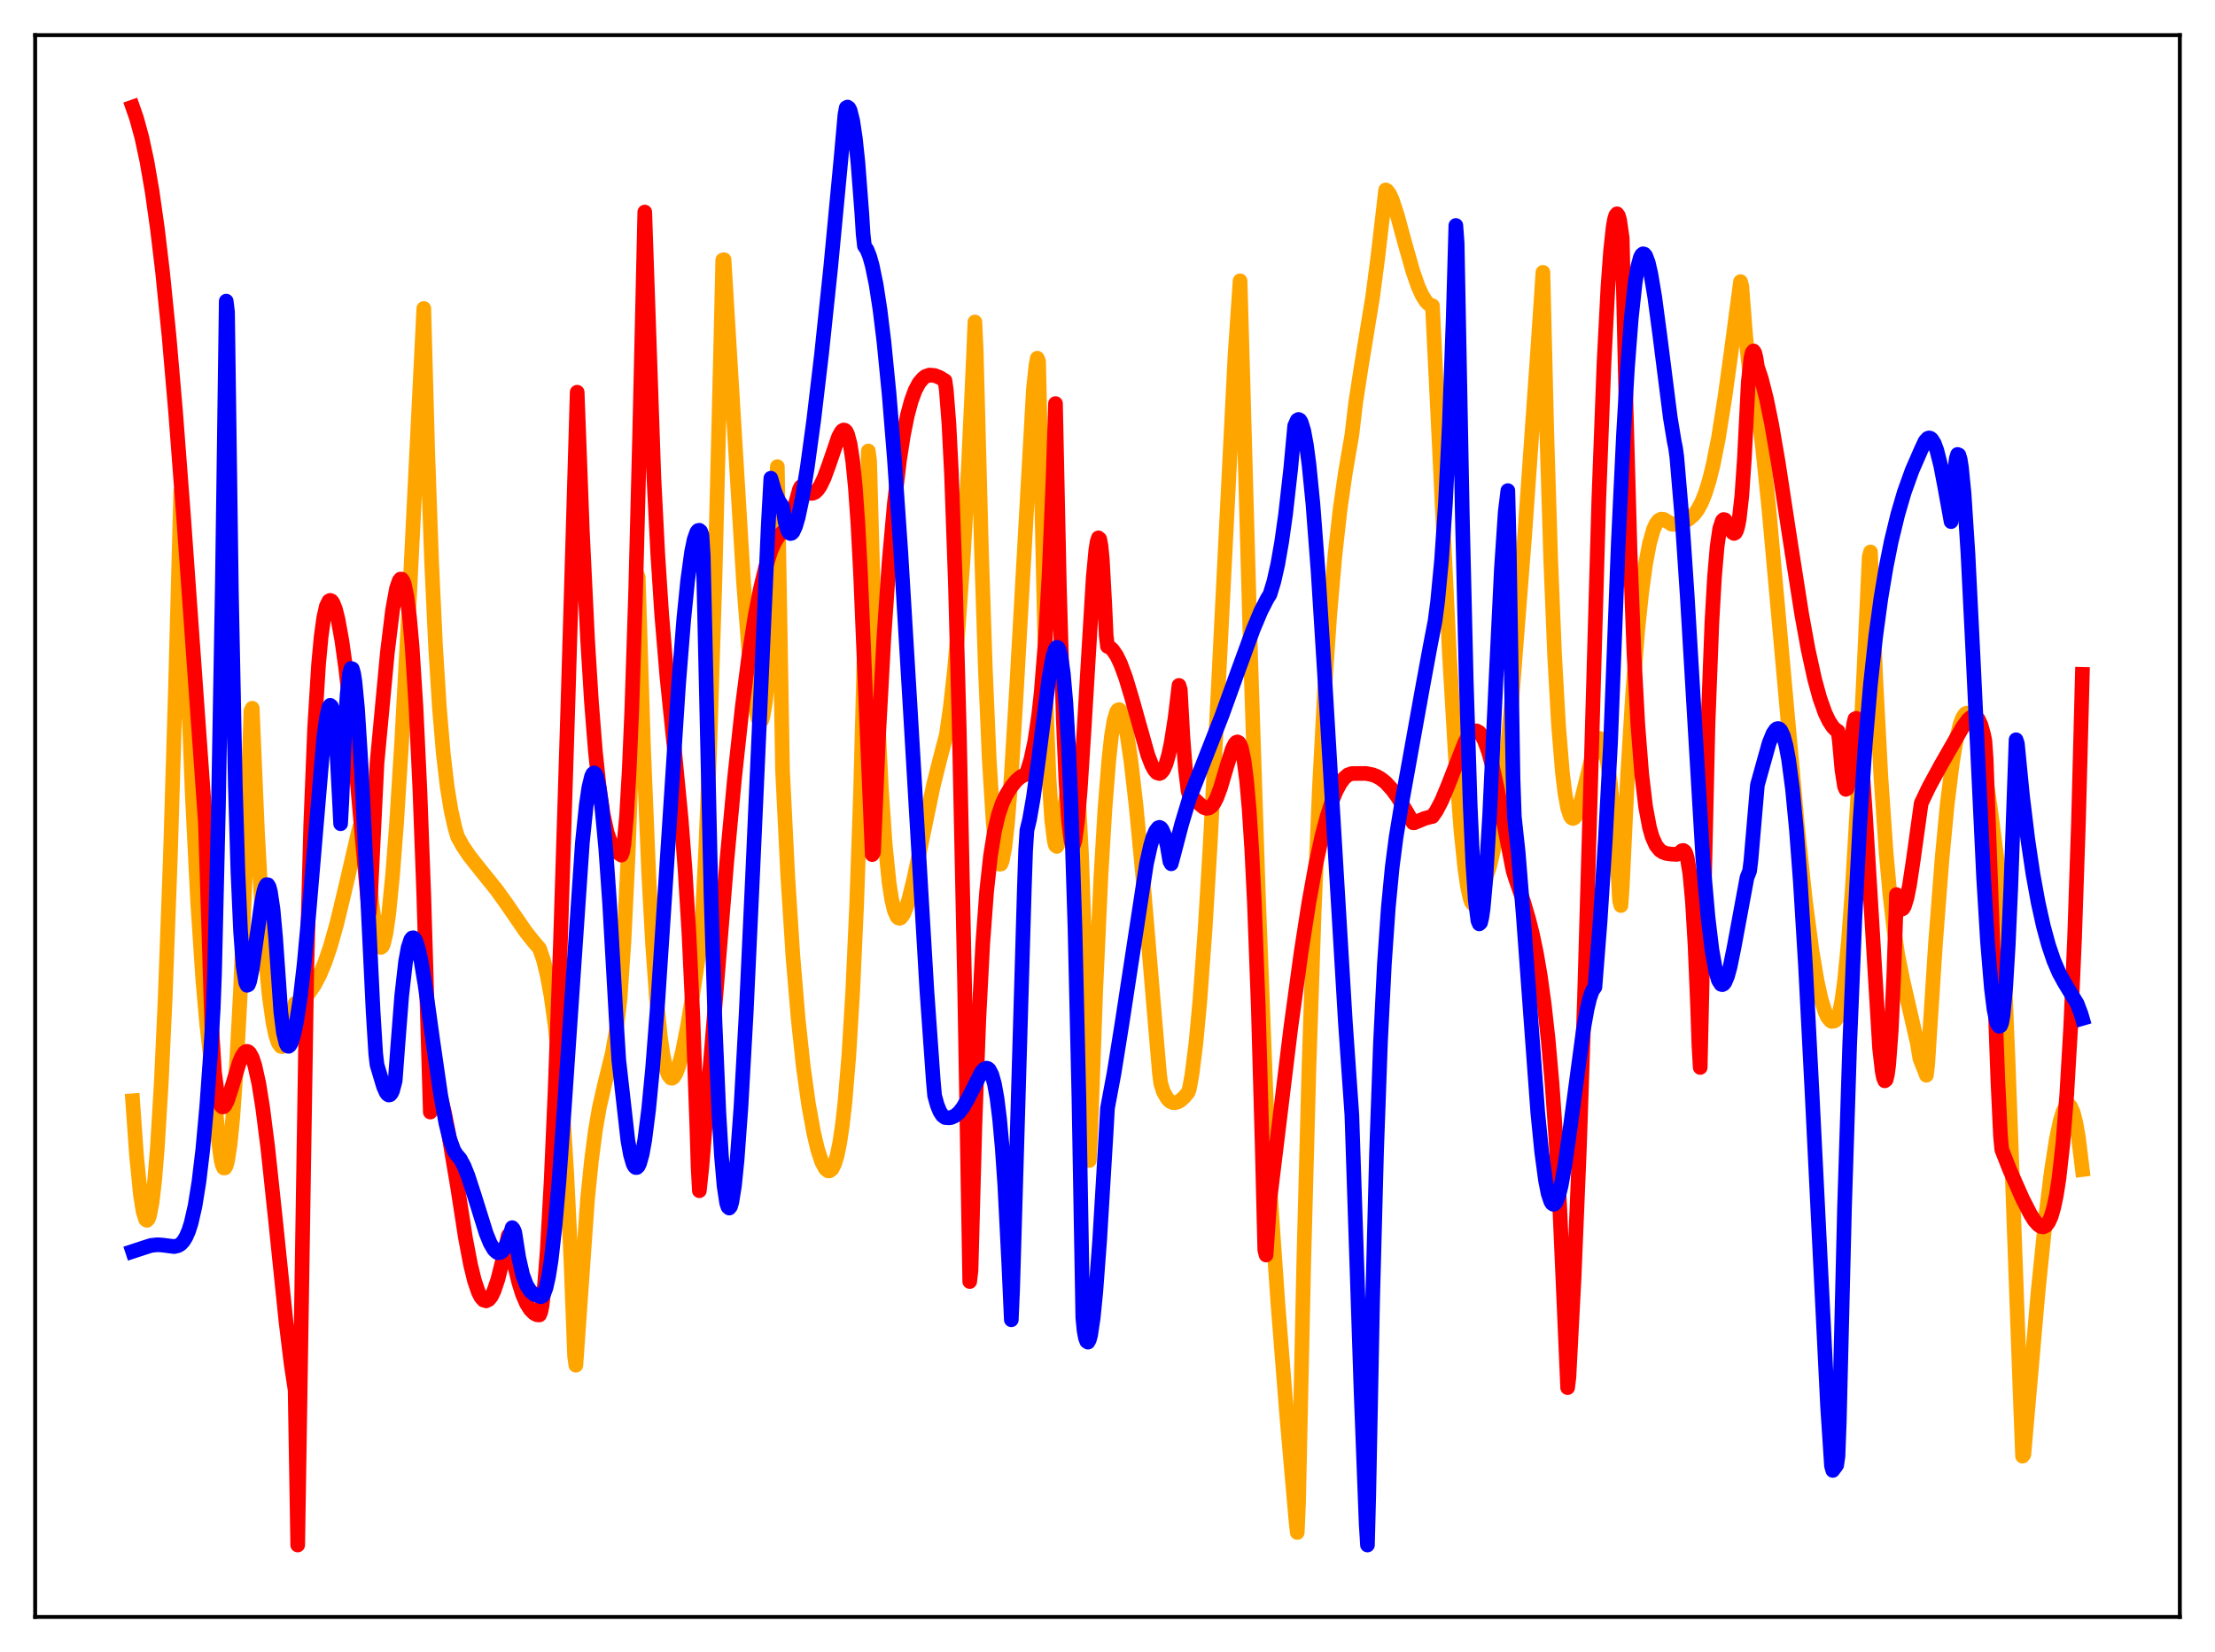 <?xml version="1.0" encoding="utf-8" standalone="no"?>
<!DOCTYPE svg PUBLIC "-//W3C//DTD SVG 1.1//EN"
  "http://www.w3.org/Graphics/SVG/1.1/DTD/svg11.dtd">
<svg xmlns:xlink="http://www.w3.org/1999/xlink" width="453.6pt" height="338.4pt" viewBox="0 0 453.6 338.4" xmlns="http://www.w3.org/2000/svg" version="1.1">
 <defs>
  <style type="text/css">*{stroke-linejoin: round; stroke-linecap: butt}</style>
 </defs>
 <g id="figure_1">
  <g id="patch_1">
   <path d="M 0 338.4 
L 453.6 338.4 
L 453.6 0 
L 0 0 
z
" style="fill: #ffffff"/>
  </g>
  <g id="axes_1">
   <g id="patch_2">
    <path d="M 7.2 331.2 
L 446.4 331.2 
L 446.4 7.2 
L 7.2 7.2 
z
" style="fill: #ffffff"/>
   </g>
   <g id="matplotlib.axis_1"/>
   <g id="matplotlib.axis_2"/>
   <g id="line2d_1">
    <path d="M 27.164 225.473 
L 27.962 236.738 
L 28.761 244.739 
L 29.293 248.097 
L 29.825 249.785 
L 30.092 249.966 
L 30.358 249.71 
L 30.624 249.011 
L 31.156 246.227 
L 31.689 241.607 
L 32.221 235.107 
L 33.02 221.905 
L 33.818 204.639 
L 34.883 175.645 
L 35.948 140.521 
L 37.012 100.607 
L 37.279 102.731 
L 38.343 136.248 
L 39.408 163.436 
L 40.473 184.717 
L 41.537 200.772 
L 42.336 209.842 
L 43.135 216.738 
L 43.667 220.291 
L 44.199 227.392 
L 44.732 233.638 
L 45.264 237.546 
L 45.53 238.638 
L 45.796 239.23 
L 46.063 239.237 
L 46.329 238.773 
L 46.595 237.775 
L 47.127 234.362 
L 47.66 229.023 
L 48.458 217.737 
L 49.257 202.712 
L 50.321 177.165 
L 51.386 145.614 
L 51.652 145.07 
L 52.717 170.189 
L 53.516 184.529 
L 54.314 195.6 
L 55.113 203.811 
L 55.911 209.493 
L 56.444 212.015 
L 56.976 213.611 
L 57.508 214.339 
L 57.775 214.392 
L 58.041 214.253 
L 58.307 213.929 
L 58.839 212.756 
L 59.372 210.931 
L 60.17 207.089 
L 60.436 205.537 
L 61.235 205.179 
L 62.3 204.417 
L 63.364 203.266 
L 64.429 201.696 
L 65.494 199.651 
L 66.559 197.079 
L 67.623 193.951 
L 68.954 189.257 
L 70.551 182.628 
L 73.479 170.04 
L 74.278 167.522 
L 74.544 168.443 
L 76.141 184.986 
L 76.94 190.448 
L 77.472 193.082 
L 77.738 193.794 
L 78.004 194.063 
L 78.271 193.887 
L 78.537 193.321 
L 79.069 191.001 
L 79.601 187.246 
L 80.4 179.231 
L 81.199 168.821 
L 82.263 151.939 
L 83.86 122.269 
L 86.788 63.185 
L 87.587 92.414 
L 88.385 115.041 
L 89.184 132.157 
L 89.983 144.94 
L 90.781 154.345 
L 91.58 161.175 
L 92.378 166.061 
L 93.177 169.611 
L 93.709 171.411 
L 94.774 173.317 
L 96.105 175.289 
L 97.968 177.648 
L 101.695 182.286 
L 103.824 185.255 
L 107.551 190.694 
L 109.148 192.729 
L 110.479 194.277 
L 111.277 196.595 
L 112.076 199.846 
L 112.874 204.216 
L 113.673 210.029 
L 114.471 217.661 
L 115.27 227.613 
L 116.068 240.45 
L 116.867 256.905 
L 117.665 277.758 
L 117.932 279.654 
L 120.327 245.519 
L 121.126 237.696 
L 121.924 231.578 
L 122.723 226.926 
L 123.788 222.244 
L 125.385 215.744 
L 126.183 211.173 
L 126.982 204.595 
L 127.78 192.777 
L 128.579 176.329 
L 129.377 154.705 
L 130.176 127.8 
L 130.442 117.594 
L 130.708 118.243 
L 131.773 152.74 
L 132.838 178.773 
L 133.636 193.416 
L 134.435 204.465 
L 135.233 212.326 
L 135.766 215.998 
L 136.298 218.556 
L 136.831 220.121 
L 137.363 220.817 
L 137.629 220.863 
L 137.895 220.696 
L 138.428 219.887 
L 138.96 218.49 
L 139.759 215.448 
L 140.823 210.005 
L 141.888 203.54 
L 143.485 192.884 
L 143.751 189.635 
L 144.55 173.348 
L 145.348 152.971 
L 146.413 118.857 
L 147.478 75.895 
L 148.01 53.256 
L 148.276 53.199 
L 152.269 119.332 
L 153.334 133.085 
L 154.132 140.984 
L 154.665 144.756 
L 155.197 147.107 
L 155.463 147.692 
L 155.729 147.827 
L 155.996 147.53 
L 156.262 146.692 
L 156.794 143.464 
L 157.327 137.863 
L 157.859 129.592 
L 158.391 118.405 
L 159.19 95.578 
L 160.255 157.845 
L 161.319 179.393 
L 162.384 195.944 
L 163.449 208.647 
L 164.513 218.568 
L 165.578 226.213 
L 166.643 232.07 
L 167.441 235.425 
L 168.24 237.908 
L 169.039 239.403 
L 169.571 239.831 
L 169.837 239.846 
L 170.369 239.46 
L 170.902 238.424 
L 171.434 236.685 
L 171.967 234.077 
L 172.499 230.493 
L 173.031 225.797 
L 173.83 216.239 
L 174.628 203.034 
L 175.427 185.415 
L 176.225 162.372 
L 177.024 132.032 
L 177.823 92.381 
L 178.089 94.482 
L 178.887 123.158 
L 179.686 145.074 
L 180.484 161.395 
L 181.283 173.035 
L 182.081 180.847 
L 182.614 184.275 
L 183.146 186.516 
L 183.679 187.738 
L 183.945 188.018 
L 184.211 188.102 
L 184.477 188.006 
L 185.009 187.289 
L 185.542 186.057 
L 186.074 184.378 
L 187.139 180.077 
L 188.47 173.721 
L 191.132 160.931 
L 192.463 155.601 
L 193.793 150.548 
L 194.592 145.007 
L 195.391 137.9 
L 196.189 129.06 
L 197.254 114.235 
L 198.319 95.492 
L 199.383 72.441 
L 199.649 65.954 
L 199.916 72.008 
L 200.98 112.485 
L 201.779 136.843 
L 202.577 155.461 
L 203.376 168.303 
L 203.908 173.656 
L 204.441 176.477 
L 204.707 177.018 
L 204.973 176.988 
L 205.239 176.352 
L 205.772 173.577 
L 206.304 168.875 
L 207.103 158.812 
L 208.167 141.244 
L 211.628 79.696 
L 212.16 74.726 
L 212.426 73.368 
L 212.692 74.032 
L 214.289 145.841 
L 214.822 159.244 
L 215.354 167.741 
L 215.887 172.193 
L 216.153 173.17 
L 216.419 173.375 
L 216.685 172.979 
L 216.951 172.072 
L 217.484 169.068 
L 219.081 158.167 
L 219.347 157.158 
L 219.613 156.616 
L 219.879 156.694 
L 220.145 157.459 
L 220.412 158.977 
L 220.944 164.824 
L 221.476 174.949 
L 222.009 190.034 
L 222.541 210.746 
L 223.073 237.716 
L 223.34 232.211 
L 224.404 202.541 
L 225.469 179.234 
L 226.268 165.848 
L 227.066 155.745 
L 227.599 150.854 
L 228.131 147.603 
L 228.663 145.818 
L 228.929 145.438 
L 229.196 145.35 
L 229.462 145.565 
L 229.728 146.064 
L 230.26 147.789 
L 230.793 150.418 
L 231.591 155.809 
L 232.656 165.092 
L 233.987 179.048 
L 236.383 207.491 
L 237.447 219.922 
L 237.713 221.95 
L 238.246 223.634 
L 239.044 225.029 
L 239.577 225.568 
L 240.109 225.836 
L 240.641 225.878 
L 241.174 225.732 
L 241.706 225.431 
L 242.505 224.717 
L 243.303 223.771 
L 243.569 223.021 
L 244.102 220.064 
L 244.9 213.75 
L 245.699 205.223 
L 246.764 190.714 
L 247.828 173.051 
L 249.425 142.188 
L 252.886 73.229 
L 253.951 57.515 
L 254.483 76.123 
L 256.08 133.554 
L 257.677 182.707 
L 259.274 224.688 
L 260.073 243.477 
L 261.67 266.648 
L 263.533 290.252 
L 265.396 311.544 
L 265.663 313.906 
L 265.929 307.67 
L 266.993 258.428 
L 268.058 218.66 
L 269.123 186.851 
L 270.188 161.524 
L 271.252 141.57 
L 272.317 125.908 
L 273.382 113.703 
L 274.447 104.225 
L 275.511 96.847 
L 276.842 89.089 
L 277.641 82.361 
L 278.705 75.449 
L 281.101 60.78 
L 282.166 52.653 
L 283.763 38.904 
L 284.029 39.027 
L 284.561 39.748 
L 285.094 40.876 
L 286.159 44.139 
L 287.756 50.013 
L 289.353 55.628 
L 290.417 58.685 
L 291.216 60.445 
L 292.015 61.726 
L 292.547 62.271 
L 293.079 62.567 
L 293.345 62.621 
L 294.676 89.8 
L 296.806 133.785 
L 298.137 156.428 
L 299.201 170.378 
L 300 178.045 
L 300.532 181.665 
L 301.065 184.062 
L 301.331 184.781 
L 301.597 185.157 
L 301.863 185.158 
L 302.129 184.804 
L 302.396 184.082 
L 302.928 182.038 
L 303.727 181.003 
L 304.259 179.882 
L 305.057 177.447 
L 305.856 174.073 
L 306.655 169.693 
L 307.453 164.237 
L 308.518 155.111 
L 309.583 143.582 
L 312.244 109.507 
L 314.906 71.638 
L 315.971 55.781 
L 316.769 88.855 
L 317.568 114.727 
L 318.367 134.347 
L 319.165 148.554 
L 319.964 158.263 
L 320.496 162.613 
L 321.028 165.502 
L 321.561 167.12 
L 321.827 167.509 
L 322.093 167.649 
L 322.359 167.56 
L 322.625 167.264 
L 323.158 166.138 
L 323.956 163.414 
L 326.618 152.586 
L 327.151 151.488 
L 327.417 151.26 
L 327.683 151.262 
L 327.949 151.503 
L 328.215 151.994 
L 328.748 153.765 
L 329.28 156.636 
L 329.812 160.656 
L 330.611 168.931 
L 331.409 180.112 
L 331.676 184.513 
L 331.942 185.488 
L 332.208 181.836 
L 333.273 159.467 
L 334.337 142.137 
L 335.402 128.911 
L 336.201 121.336 
L 336.999 115.496 
L 337.798 111.282 
L 338.596 108.472 
L 339.129 107.294 
L 339.661 106.605 
L 340.193 106.332 
L 340.726 106.39 
L 341.524 106.862 
L 342.323 107.368 
L 342.855 107.422 
L 343.388 107.125 
L 344.719 106.852 
L 345.783 106.369 
L 346.848 105.459 
L 347.647 104.416 
L 348.445 102.944 
L 349.244 100.948 
L 350.042 98.369 
L 350.841 95.136 
L 351.905 89.768 
L 353.236 81.384 
L 354.567 71.724 
L 356.431 57.681 
L 356.697 58.62 
L 357.495 68.868 
L 358.294 76.304 
L 358.826 79.8 
L 359.359 81.93 
L 359.625 82.517 
L 359.891 82.771 
L 360.956 91.686 
L 362.287 104.69 
L 364.416 128.339 
L 368.143 169.775 
L 369.74 184.641 
L 371.071 194.765 
L 372.135 201.036 
L 372.934 204.655 
L 373.732 207.221 
L 374.265 208.363 
L 374.797 209.019 
L 375.063 209.213 
L 375.596 209.164 
L 375.862 209.001 
L 376.394 208.27 
L 376.66 207.564 
L 377.193 204.906 
L 377.725 201.008 
L 378.524 192.851 
L 379.322 182.044 
L 380.387 164.002 
L 381.718 137.15 
L 382.783 114.032 
L 383.049 113.055 
L 384.113 138.715 
L 385.178 159.04 
L 386.243 174.527 
L 387.041 183.379 
L 387.84 190.256 
L 388.639 195.555 
L 389.703 200.887 
L 392.631 213.634 
L 393.164 216.859 
L 394.228 219.498 
L 394.495 220.246 
L 394.761 218.091 
L 396.358 193.311 
L 397.689 176.068 
L 398.753 164.858 
L 399.818 156.251 
L 400.617 151.501 
L 401.415 148.277 
L 401.948 146.938 
L 402.48 146.185 
L 402.746 146.071 
L 403.012 146.097 
L 403.279 146.247 
L 403.545 146.536 
L 404.077 147.575 
L 404.609 149.102 
L 405.408 152.288 
L 406.473 158.016 
L 407.537 165.072 
L 408.868 175.242 
L 409.667 181.786 
L 409.933 185.794 
L 411.264 218.195 
L 413.66 284.455 
L 414.192 298.272 
L 414.458 297.914 
L 417.386 264.43 
L 418.983 248.822 
L 420.048 240.165 
L 421.113 233.302 
L 421.911 229.542 
L 422.444 227.784 
L 422.976 226.689 
L 423.242 226.395 
L 423.508 226.294 
L 423.775 226.388 
L 424.041 226.668 
L 424.573 227.88 
L 425.105 229.974 
L 425.638 233.018 
L 426.436 239.564 
L 426.436 239.564 
" clip-path="url(#pede4817826)" style="fill: none; stroke: #ffa500; stroke-width: 3; stroke-linecap: square"/>
   </g>
   <g id="line2d_2">
    <path d="M 27.164 21.927 
L 27.962 24.214 
L 29.027 28.093 
L 30.092 33.048 
L 31.156 39.221 
L 32.221 46.725 
L 33.286 55.651 
L 34.617 68.845 
L 35.948 84.234 
L 37.545 105.189 
L 42.07 168.607 
L 43.401 211.02 
L 43.933 219.703 
L 44.465 223.694 
L 44.998 225.924 
L 45.264 226.496 
L 45.53 226.738 
L 45.796 226.706 
L 46.063 226.45 
L 46.595 225.402 
L 47.393 222.968 
L 48.991 217.675 
L 49.523 216.408 
L 50.055 215.605 
L 50.321 215.405 
L 50.588 215.349 
L 50.854 215.442 
L 51.12 215.688 
L 51.652 216.638 
L 52.185 218.259 
L 52.983 221.845 
L 53.782 226.805 
L 54.847 235.156 
L 56.444 250.147 
L 58.573 270.782 
L 59.638 279.492 
L 60.436 284.714 
L 60.969 316.473 
L 62.832 198.151 
L 63.631 169.026 
L 64.429 149.153 
L 65.228 136.205 
L 65.76 130.464 
L 66.292 126.565 
L 66.825 124.196 
L 67.357 123.105 
L 67.623 122.974 
L 67.889 123.091 
L 68.156 123.438 
L 68.688 124.762 
L 69.22 126.858 
L 70.019 131.277 
L 70.817 137.03 
L 71.882 146.53 
L 73.213 160.763 
L 75.343 184.663 
L 75.609 186.951 
L 75.875 183.724 
L 77.206 156.287 
L 79.335 133.617 
L 80.4 124.905 
L 81.199 120.541 
L 81.731 118.973 
L 81.997 118.619 
L 82.263 118.625 
L 82.529 118.961 
L 82.796 119.65 
L 83.328 122.204 
L 83.86 126.422 
L 84.393 132.401 
L 85.191 144.88 
L 85.99 161.858 
L 86.788 183.428 
L 88.119 227.788 
L 88.652 225.198 
L 89.184 224.026 
L 89.45 223.913 
L 89.716 224.063 
L 89.983 224.449 
L 90.515 225.893 
L 91.047 228.019 
L 91.846 232.099 
L 93.709 243.154 
L 95.306 253.486 
L 96.371 259.084 
L 97.169 262.337 
L 97.968 264.679 
L 98.5 265.712 
L 99.033 266.31 
L 99.565 266.462 
L 100.097 266.194 
L 100.63 265.526 
L 101.162 264.411 
L 101.961 262.048 
L 102.759 258.84 
L 104.09 253.076 
L 104.356 253.517 
L 105.421 259.321 
L 106.22 262.62 
L 107.018 265.161 
L 107.817 267.001 
L 108.615 268.274 
L 109.414 269.04 
L 109.946 269.303 
L 110.479 269.341 
L 110.745 268.724 
L 111.011 267.423 
L 111.543 262.891 
L 112.076 255.966 
L 112.874 241.702 
L 113.673 223.435 
L 114.737 194.205 
L 116.335 143.255 
L 118.198 80.338 
L 119.263 108.809 
L 120.327 130.993 
L 121.126 143.867 
L 121.924 153.886 
L 122.723 161.402 
L 123.521 166.819 
L 124.32 170.485 
L 125.119 172.815 
L 125.917 174.123 
L 126.449 174.626 
L 127.248 175.16 
L 127.514 174.477 
L 127.78 172.891 
L 128.313 167.107 
L 128.845 157.954 
L 129.377 145.563 
L 130.176 121.034 
L 130.975 89.727 
L 132.039 43.434 
L 133.903 97.744 
L 134.701 113.484 
L 135.5 125.76 
L 136.564 138.509 
L 138.161 153.994 
L 139.492 167.753 
L 140.291 178.139 
L 141.089 191.262 
L 141.888 208.225 
L 142.687 230.259 
L 142.953 238.941 
L 143.219 243.902 
L 143.751 238.836 
L 145.615 216.051 
L 148.809 176.764 
L 150.406 159.572 
L 152.003 144.799 
L 153.334 134.489 
L 154.665 126.017 
L 155.729 120.538 
L 156.794 116.171 
L 157.859 112.866 
L 158.657 111.049 
L 159.456 109.772 
L 160.255 109.004 
L 160.787 108.579 
L 161.319 107.768 
L 161.852 106.579 
L 162.65 104.094 
L 163.715 100.249 
L 163.981 99.724 
L 164.247 99.845 
L 165.046 100.632 
L 165.844 101.05 
L 166.377 101.054 
L 166.909 100.828 
L 167.441 100.325 
L 167.974 99.55 
L 168.772 97.903 
L 169.837 94.973 
L 171.7 89.535 
L 172.233 88.529 
L 172.499 88.214 
L 172.765 88.074 
L 173.031 88.134 
L 173.297 88.405 
L 173.564 88.96 
L 174.096 90.968 
L 174.628 94.468 
L 175.161 99.802 
L 175.693 107.345 
L 176.225 117.497 
L 178.621 175.054 
L 178.887 174.569 
L 179.952 150.064 
L 181.017 130.471 
L 182.081 115.05 
L 183.146 103.172 
L 184.211 94.223 
L 185.009 89.097 
L 185.808 85.128 
L 186.607 82.155 
L 187.405 79.963 
L 188.204 78.456 
L 189.002 77.512 
L 189.535 77.103 
L 190.333 76.827 
L 191.398 76.913 
L 192.463 77.338 
L 193.527 77.987 
L 193.793 79.949 
L 194.326 86.737 
L 194.858 97.237 
L 195.657 119.704 
L 196.455 149.806 
L 197.52 200.794 
L 198.585 262.501 
L 198.851 260.189 
L 199.649 230.457 
L 200.448 208.792 
L 201.247 193.378 
L 202.045 182.628 
L 202.844 175.284 
L 203.642 170.314 
L 204.441 166.941 
L 205.239 164.577 
L 206.038 162.855 
L 207.103 161.134 
L 208.167 159.853 
L 208.966 159.159 
L 209.764 158.725 
L 210.031 158.64 
L 210.297 158.237 
L 211.095 155.612 
L 211.894 151.934 
L 212.692 146.611 
L 213.225 141.77 
L 214.023 131.908 
L 214.822 118.008 
L 215.62 98.869 
L 216.153 82.661 
L 216.951 120.363 
L 217.75 147.473 
L 218.282 159.924 
L 218.815 168.109 
L 219.347 172.329 
L 219.613 173.091 
L 219.879 172.958 
L 220.145 172.098 
L 220.678 168.166 
L 221.21 161.877 
L 222.009 149.361 
L 223.872 118.309 
L 224.404 112.694 
L 224.671 110.99 
L 224.937 110.17 
L 225.203 110.406 
L 225.469 111.821 
L 225.735 114.511 
L 226.268 124.24 
L 226.534 130.237 
L 226.8 132.395 
L 227.332 132.64 
L 227.865 133.128 
L 228.663 134.293 
L 229.462 135.943 
L 230.527 138.816 
L 231.857 143.256 
L 235.052 154.636 
L 235.85 156.701 
L 236.383 157.688 
L 236.915 158.291 
L 237.447 158.446 
L 237.713 158.335 
L 238.246 157.706 
L 238.778 156.489 
L 239.311 154.641 
L 239.843 152.125 
L 240.641 147.056 
L 241.44 140.395 
L 241.706 141.281 
L 242.239 150.915 
L 242.771 157.702 
L 243.303 162.062 
L 243.569 162.888 
L 244.102 163.208 
L 245.699 164.723 
L 246.497 165.382 
L 247.03 165.573 
L 247.562 165.512 
L 248.095 165.166 
L 248.627 164.471 
L 249.159 163.451 
L 249.958 161.313 
L 251.289 156.799 
L 252.353 153.45 
L 252.886 152.352 
L 253.152 152.059 
L 253.418 151.968 
L 253.684 152.11 
L 253.951 152.515 
L 254.217 153.214 
L 254.749 155.697 
L 255.281 159.813 
L 255.814 165.851 
L 256.346 174.129 
L 256.879 184.878 
L 257.677 206.23 
L 258.476 234.617 
L 259.008 256.045 
L 259.274 257.064 
L 260.073 245.516 
L 264.332 210.557 
L 266.461 194.986 
L 268.058 184.772 
L 269.389 177.419 
L 270.72 171.229 
L 271.785 167.171 
L 272.849 163.91 
L 273.648 161.983 
L 274.447 160.489 
L 275.245 159.409 
L 276.044 158.724 
L 276.842 158.443 
L 279.77 158.434 
L 281.101 158.698 
L 281.9 159.007 
L 282.698 159.455 
L 283.763 160.28 
L 285.094 161.736 
L 286.159 163.188 
L 288.022 166.226 
L 289.353 168.521 
L 289.619 168.533 
L 291.748 167.648 
L 293.079 167.286 
L 293.345 167.246 
L 294.144 166.087 
L 295.209 164.061 
L 296.54 160.87 
L 300 152.006 
L 300.799 150.647 
L 301.331 150.049 
L 301.863 149.717 
L 302.396 149.707 
L 302.928 150.027 
L 303.46 150.682 
L 303.993 151.713 
L 304.791 153.894 
L 305.59 156.805 
L 306.655 161.653 
L 308.252 170.111 
L 309.849 178.326 
L 310.381 180.032 
L 311.978 184.623 
L 313.043 188.228 
L 313.841 191.439 
L 314.64 195.263 
L 315.439 199.928 
L 316.237 205.703 
L 317.036 212.895 
L 317.834 221.899 
L 318.633 233.27 
L 319.431 247.652 
L 320.23 265.88 
L 321.028 284.241 
L 321.295 282.077 
L 322.359 261.506 
L 323.424 235.602 
L 324.489 204.149 
L 325.82 157.957 
L 327.417 102.281 
L 328.481 74.277 
L 329.28 58.85 
L 329.812 51.491 
L 330.345 46.565 
L 330.611 45 
L 330.877 44.117 
L 331.143 43.793 
L 331.409 44.148 
L 331.676 45.072 
L 332.208 48.764 
L 333.007 83.715 
L 333.805 112.627 
L 334.604 133.595 
L 335.402 148.408 
L 336.201 158.543 
L 336.999 165.253 
L 337.798 169.504 
L 338.33 171.388 
L 339.129 173.183 
L 339.927 174.154 
L 340.46 174.522 
L 341.258 174.818 
L 342.323 174.958 
L 343.388 175.007 
L 343.92 174.679 
L 344.452 174.244 
L 344.719 174.199 
L 344.985 174.371 
L 345.251 174.837 
L 345.517 175.713 
L 346.049 178.906 
L 346.582 184.652 
L 347.114 193.518 
L 347.647 206.213 
L 347.913 214.164 
L 348.179 218.654 
L 349.776 148.326 
L 350.575 127.45 
L 351.107 118.174 
L 351.639 111.974 
L 352.172 108.298 
L 352.704 106.662 
L 352.97 106.414 
L 353.236 106.467 
L 353.769 107.195 
L 354.833 109.11 
L 355.1 109.272 
L 355.366 109.14 
L 355.632 108.653 
L 355.898 107.741 
L 356.164 106.329 
L 356.697 101.593 
L 357.229 93.863 
L 358.028 78.204 
L 358.56 73.338 
L 358.826 72.202 
L 359.092 71.878 
L 359.359 72.292 
L 359.625 73.4 
L 359.891 75.154 
L 360.689 77.529 
L 361.754 81.726 
L 362.819 86.961 
L 364.15 94.689 
L 366.545 110.392 
L 368.941 125.687 
L 370.272 133.007 
L 371.603 139.088 
L 372.668 142.987 
L 373.732 145.986 
L 374.531 147.676 
L 375.329 148.891 
L 375.862 149.444 
L 376.394 149.783 
L 376.66 151.664 
L 377.193 157.617 
L 377.725 161.056 
L 377.991 161.689 
L 378.257 161.539 
L 378.524 160.561 
L 378.79 158.382 
L 379.322 150.632 
L 379.588 148.377 
L 379.855 147.26 
L 380.121 147.136 
L 380.387 147.906 
L 380.653 149.475 
L 381.185 154.69 
L 381.984 166.296 
L 384.912 214.752 
L 385.444 219.392 
L 385.711 220.762 
L 385.977 221.392 
L 386.243 221.186 
L 386.509 220.132 
L 386.775 218.161 
L 387.308 211.015 
L 387.84 199.311 
L 388.372 183.24 
L 388.905 185.483 
L 389.171 186.042 
L 389.437 186.245 
L 389.703 186.108 
L 389.969 185.676 
L 390.502 183.983 
L 391.034 181.351 
L 391.833 176.032 
L 393.43 164.539 
L 395.027 161.19 
L 397.423 156.785 
L 401.948 148.883 
L 403.012 147.439 
L 403.545 146.963 
L 404.077 146.723 
L 404.609 146.812 
L 405.142 147.354 
L 405.674 148.498 
L 406.207 150.418 
L 406.473 151.733 
L 406.739 155.448 
L 409.135 221.349 
L 409.667 232.611 
L 409.933 235.473 
L 411.53 239.545 
L 414.192 245.571 
L 415.789 248.688 
L 416.588 249.973 
L 417.386 250.871 
L 417.919 251.225 
L 418.451 251.312 
L 418.983 251.063 
L 419.516 250.359 
L 420.048 249.181 
L 420.58 247.354 
L 421.113 244.821 
L 421.645 241.406 
L 422.444 234.281 
L 423.242 224.236 
L 424.041 210.505 
L 424.839 192.277 
L 425.638 168.538 
L 426.436 138.121 
L 426.436 138.121 
" clip-path="url(#pede4817826)" style="fill: none; stroke: #ff0000; stroke-width: 3; stroke-linecap: square"/>
   </g>
   <g id="line2d_3">
    <path d="M 27.164 256.328 
L 29.027 255.715 
L 30.89 255.114 
L 32.221 254.962 
L 33.286 255.035 
L 35.681 255.343 
L 36.48 255.148 
L 37.012 254.823 
L 37.545 254.252 
L 38.077 253.392 
L 38.609 252.176 
L 39.142 250.525 
L 39.94 247.025 
L 40.739 242.077 
L 41.537 235.379 
L 42.336 226.618 
L 43.135 215.481 
L 43.667 206.587 
L 43.933 199.492 
L 44.732 165.292 
L 45.53 119.84 
L 46.329 61.681 
L 46.595 63.911 
L 47.393 121.611 
L 48.192 160.873 
L 48.724 178.616 
L 49.257 190.587 
L 49.789 197.895 
L 50.321 201.278 
L 50.588 201.827 
L 50.854 201.713 
L 51.12 201.046 
L 51.652 198.479 
L 52.451 192.794 
L 53.516 185.129 
L 54.048 182.478 
L 54.314 181.66 
L 54.58 181.202 
L 54.847 181.219 
L 55.113 181.662 
L 55.379 182.661 
L 55.911 186.22 
L 56.444 192.094 
L 57.508 207.252 
L 58.041 211.487 
L 58.573 213.729 
L 58.839 214.214 
L 59.105 214.325 
L 59.372 214.095 
L 59.638 213.586 
L 60.17 211.872 
L 60.703 209.432 
L 61.501 204.273 
L 62.3 197.32 
L 63.364 185.733 
L 66.292 151.207 
L 66.825 147.169 
L 67.357 144.83 
L 67.623 144.465 
L 67.889 144.705 
L 68.156 145.648 
L 68.422 147.357 
L 68.954 153.4 
L 69.487 163.487 
L 69.753 168.729 
L 70.019 163.862 
L 70.551 150.917 
L 71.084 142.295 
L 71.616 137.764 
L 71.882 136.916 
L 72.148 137.003 
L 72.415 137.917 
L 72.681 139.607 
L 73.213 145.111 
L 74.012 157.748 
L 75.076 179.572 
L 76.407 207.172 
L 76.94 215.822 
L 77.206 218.105 
L 78.537 222.549 
L 79.069 223.757 
L 79.335 224.129 
L 79.601 224.297 
L 79.868 224.253 
L 80.134 223.967 
L 80.4 223.409 
L 80.932 221.356 
L 81.465 214.209 
L 82.263 203.97 
L 83.062 196.935 
L 83.594 194.035 
L 84.127 192.453 
L 84.393 192.125 
L 84.659 192.087 
L 84.925 192.322 
L 85.191 192.813 
L 85.724 194.506 
L 86.256 196.985 
L 87.055 201.791 
L 88.652 213.311 
L 90.249 224.309 
L 91.313 230.093 
L 92.112 233.338 
L 92.911 235.559 
L 93.443 236.451 
L 94.241 237.374 
L 95.04 238.871 
L 95.839 240.872 
L 97.169 244.97 
L 99.565 252.639 
L 100.364 254.605 
L 101.162 255.977 
L 101.695 256.466 
L 101.961 256.61 
L 102.493 256.537 
L 102.759 256.385 
L 103.292 255.723 
L 103.824 254.666 
L 104.356 253.237 
L 104.889 251.46 
L 105.155 251.779 
L 105.421 252.426 
L 106.22 257.542 
L 107.018 261.084 
L 107.817 263.229 
L 108.615 264.475 
L 109.414 265.144 
L 110.745 265.615 
L 111.011 265.519 
L 111.277 265.22 
L 111.809 263.806 
L 112.342 261.433 
L 112.874 258.053 
L 113.673 251.03 
L 114.471 241.952 
L 115.536 227.27 
L 119.263 172.598 
L 120.061 164.89 
L 120.593 161.285 
L 121.126 159.062 
L 121.392 158.499 
L 121.658 158.314 
L 121.924 158.51 
L 122.191 159.092 
L 122.723 161.458 
L 123.255 165.366 
L 124.054 173.868 
L 124.852 185.228 
L 126.183 208.548 
L 126.716 217.128 
L 128.579 233.617 
L 129.111 236.524 
L 129.644 238.369 
L 129.91 238.891 
L 130.176 239.15 
L 130.442 239.144 
L 130.708 238.87 
L 130.975 238.326 
L 131.507 236.434 
L 132.039 233.492 
L 132.838 227.2 
L 133.636 218.892 
L 134.701 205.223 
L 136.298 181.059 
L 138.96 140.189 
L 140.025 126.866 
L 140.823 118.923 
L 141.622 113.093 
L 142.154 110.5 
L 142.687 108.999 
L 142.953 108.666 
L 143.219 108.613 
L 143.485 108.839 
L 143.751 109.568 
L 144.017 113.837 
L 145.615 183.697 
L 146.413 209.154 
L 147.212 227.895 
L 147.744 236.778 
L 148.276 242.911 
L 148.809 246.437 
L 149.075 247.218 
L 149.341 247.452 
L 149.607 247.111 
L 149.873 246.198 
L 150.406 242.88 
L 150.938 237.662 
L 151.737 226.76 
L 152.801 207.678 
L 154.132 179.045 
L 157.327 107.594 
L 157.859 97.952 
L 158.657 100.687 
L 159.456 102.567 
L 160.255 103.743 
L 160.787 106.888 
L 161.319 108.664 
L 161.585 109.109 
L 161.852 109.292 
L 162.118 109.23 
L 162.384 108.962 
L 162.916 107.815 
L 163.449 106 
L 164.247 102.265 
L 165.312 95.817 
L 166.643 86.041 
L 168.24 72.538 
L 170.103 54.874 
L 172.233 32.415 
L 173.031 23.492 
L 173.297 22.073 
L 173.564 21.927 
L 173.83 22.109 
L 174.096 22.62 
L 174.628 24.755 
L 175.161 28.293 
L 175.693 33.314 
L 176.492 43.734 
L 176.758 47.982 
L 177.024 50.371 
L 177.556 51.163 
L 178.089 52.512 
L 178.621 54.403 
L 179.42 58.288 
L 180.218 63.479 
L 181.017 69.985 
L 182.081 80.747 
L 183.146 93.84 
L 184.477 113.126 
L 186.34 144.096 
L 189.801 202.75 
L 191.132 221.458 
L 191.398 224.444 
L 191.93 226.348 
L 192.463 227.668 
L 192.995 228.49 
L 193.527 228.896 
L 194.326 228.968 
L 194.858 228.885 
L 195.657 228.508 
L 196.455 227.802 
L 197.254 226.753 
L 198.319 224.878 
L 200.98 219.612 
L 201.513 219.008 
L 202.045 218.791 
L 202.311 218.866 
L 202.577 219.098 
L 203.11 220.111 
L 203.642 221.996 
L 204.175 224.951 
L 204.707 229.244 
L 205.239 235.11 
L 205.772 242.83 
L 206.57 258.574 
L 207.103 270.333 
L 207.369 264.221 
L 209.764 182.173 
L 210.031 174.289 
L 210.297 170.086 
L 210.829 167.889 
L 211.628 163.301 
L 212.692 155.444 
L 214.822 138.782 
L 215.62 134.439 
L 216.153 132.865 
L 216.419 132.587 
L 216.685 132.699 
L 216.951 133.24 
L 217.217 134.248 
L 217.75 137.892 
L 218.282 144.005 
L 218.815 152.952 
L 219.347 165.073 
L 220.145 190.228 
L 220.944 224.79 
L 221.743 269.933 
L 222.009 272.599 
L 222.275 274.022 
L 222.541 274.755 
L 222.807 274.92 
L 223.073 274.451 
L 223.34 273.478 
L 223.872 269.947 
L 224.404 264.619 
L 225.203 253.943 
L 226.534 231.728 
L 226.8 226.986 
L 228.131 219.877 
L 229.728 209.915 
L 234.785 176.9 
L 235.584 173.328 
L 236.116 171.496 
L 236.649 170.23 
L 237.181 169.555 
L 237.447 169.464 
L 237.713 169.592 
L 237.98 169.912 
L 238.512 171.168 
L 239.044 173.316 
L 239.577 176.462 
L 239.843 176.936 
L 240.375 174.977 
L 241.972 168.856 
L 243.569 163.551 
L 246.497 156.107 
L 250.224 146.598 
L 253.684 137.006 
L 256.612 128.985 
L 258.209 125.175 
L 259.54 122.585 
L 260.073 121.741 
L 260.871 119.117 
L 261.67 115.567 
L 262.468 111.004 
L 263.267 105.338 
L 264.332 95.893 
L 265.13 87.225 
L 265.663 86.059 
L 265.929 85.914 
L 266.195 86.054 
L 266.461 86.483 
L 266.993 88.215 
L 267.526 91.099 
L 268.058 95.099 
L 268.857 103.099 
L 269.921 116.972 
L 271.252 138.108 
L 275.511 209.36 
L 276.842 228.378 
L 278.705 284.47 
L 279.77 312.173 
L 280.036 316.473 
L 280.303 306.265 
L 281.101 266.033 
L 281.9 235.873 
L 282.698 213.64 
L 283.497 197.536 
L 284.295 186.026 
L 285.094 177.722 
L 285.892 171.533 
L 286.957 165.09 
L 291.216 141.408 
L 292.813 132.729 
L 293.878 127.211 
L 294.41 123.135 
L 295.209 114.769 
L 296.007 103.018 
L 296.806 86.823 
L 297.604 64.859 
L 298.137 46.183 
L 298.403 49.733 
L 299.468 105.776 
L 300.266 139.44 
L 301.065 164.709 
L 301.597 176.61 
L 302.129 184.539 
L 302.662 188.598 
L 302.928 189.244 
L 303.194 189.004 
L 303.46 187.908 
L 303.727 186.066 
L 304.259 180.167 
L 305.057 166.995 
L 306.388 138.642 
L 307.453 116.699 
L 308.252 104.799 
L 308.784 100.494 
L 309.05 111.059 
L 309.849 159.485 
L 310.115 167.292 
L 310.913 174.694 
L 311.978 187.972 
L 314.906 227.799 
L 315.705 235.864 
L 316.503 241.809 
L 317.036 244.481 
L 317.568 246.1 
L 317.834 246.519 
L 318.1 246.685 
L 318.367 246.606 
L 318.633 246.291 
L 319.165 244.993 
L 319.697 242.896 
L 320.496 238.479 
L 321.561 230.976 
L 324.223 211.121 
L 325.021 206.679 
L 325.553 204.457 
L 326.086 202.94 
L 326.618 202.193 
L 327.683 188.664 
L 328.748 172.051 
L 329.812 152.296 
L 331.409 111.154 
L 332.474 88.891 
L 333.273 75.491 
L 334.071 65.115 
L 334.87 57.8 
L 335.402 54.621 
L 335.935 52.681 
L 336.201 52.194 
L 336.467 51.988 
L 336.733 52.054 
L 336.999 52.379 
L 337.532 53.77 
L 338.064 56.06 
L 338.863 60.812 
L 339.927 68.799 
L 342.057 85.568 
L 342.855 90.402 
L 343.121 91.688 
L 343.388 93.626 
L 344.452 106.124 
L 345.517 121.984 
L 348.711 175.737 
L 349.776 187.872 
L 350.575 194.529 
L 351.373 199.005 
L 351.905 200.791 
L 352.438 201.615 
L 352.704 201.696 
L 352.97 201.557 
L 353.236 201.222 
L 353.769 199.962 
L 354.301 198.019 
L 355.1 194.104 
L 357.761 179.74 
L 358.294 178.421 
L 358.56 176.286 
L 359.891 160.793 
L 362.287 152.204 
L 363.085 150.244 
L 363.617 149.465 
L 363.884 149.271 
L 364.15 149.224 
L 364.416 149.336 
L 364.682 149.619 
L 365.215 150.748 
L 365.747 152.713 
L 366.279 155.567 
L 367.078 161.629 
L 367.876 169.925 
L 368.675 180.507 
L 369.74 197.856 
L 371.071 223.63 
L 374.265 288.144 
L 375.063 300.27 
L 375.329 301.193 
L 376.128 300.109 
L 376.394 298.279 
L 376.66 291.244 
L 377.725 247.572 
L 378.79 213.98 
L 379.855 188.102 
L 380.919 168.03 
L 381.984 152.421 
L 383.049 140.12 
L 384.113 130.372 
L 385.178 122.557 
L 386.243 116.18 
L 387.308 110.864 
L 388.639 105.372 
L 389.969 100.826 
L 391.567 96.37 
L 392.631 93.929 
L 393.43 92.099 
L 394.228 90.377 
L 394.761 89.796 
L 395.027 89.705 
L 395.293 89.756 
L 395.559 89.951 
L 396.092 90.781 
L 396.624 92.198 
L 397.423 95.35 
L 398.221 99.507 
L 399.552 106.847 
L 400.084 98.346 
L 400.617 93.934 
L 400.883 93.082 
L 401.149 93.196 
L 401.415 94.068 
L 401.681 95.74 
L 402.214 101.112 
L 403.012 113.421 
L 404.077 134.84 
L 406.207 179.624 
L 407.005 192.754 
L 407.804 202.407 
L 408.336 206.71 
L 408.868 209.292 
L 409.135 209.956 
L 409.401 210.223 
L 409.667 210.116 
L 409.933 209.455 
L 410.199 207.92 
L 410.732 202.353 
L 411.264 193.519 
L 411.796 181.498 
L 412.861 151.523 
L 413.127 152.298 
L 414.192 163.131 
L 415.257 171.886 
L 416.321 179.026 
L 417.386 184.881 
L 418.451 189.687 
L 419.516 193.599 
L 420.58 196.745 
L 421.645 199.234 
L 422.71 201.196 
L 425.372 205.581 
L 426.17 207.69 
L 426.436 208.608 
L 426.436 208.608 
" clip-path="url(#pede4817826)" style="fill: none; stroke: #0000ff; stroke-width: 3; stroke-linecap: square"/>
   </g>
   <g id="patch_3">
    <path d="M 7.2 331.2 
L 7.2 7.2 
" style="fill: none; stroke: #000000; stroke-width: 0.8; stroke-linejoin: miter; stroke-linecap: square"/>
   </g>
   <g id="patch_4">
    <path d="M 446.4 331.2 
L 446.4 7.2 
" style="fill: none; stroke: #000000; stroke-width: 0.8; stroke-linejoin: miter; stroke-linecap: square"/>
   </g>
   <g id="patch_5">
    <path d="M 7.2 331.2 
L 446.4 331.2 
" style="fill: none; stroke: #000000; stroke-width: 0.8; stroke-linejoin: miter; stroke-linecap: square"/>
   </g>
   <g id="patch_6">
    <path d="M 7.2 7.2 
L 446.4 7.2 
" style="fill: none; stroke: #000000; stroke-width: 0.8; stroke-linejoin: miter; stroke-linecap: square"/>
   </g>
  </g>
 </g>
 <defs>
  <clipPath id="pede4817826">
   <rect x="7.2" y="7.2" width="439.2" height="324"/>
  </clipPath>
 </defs>
</svg>
